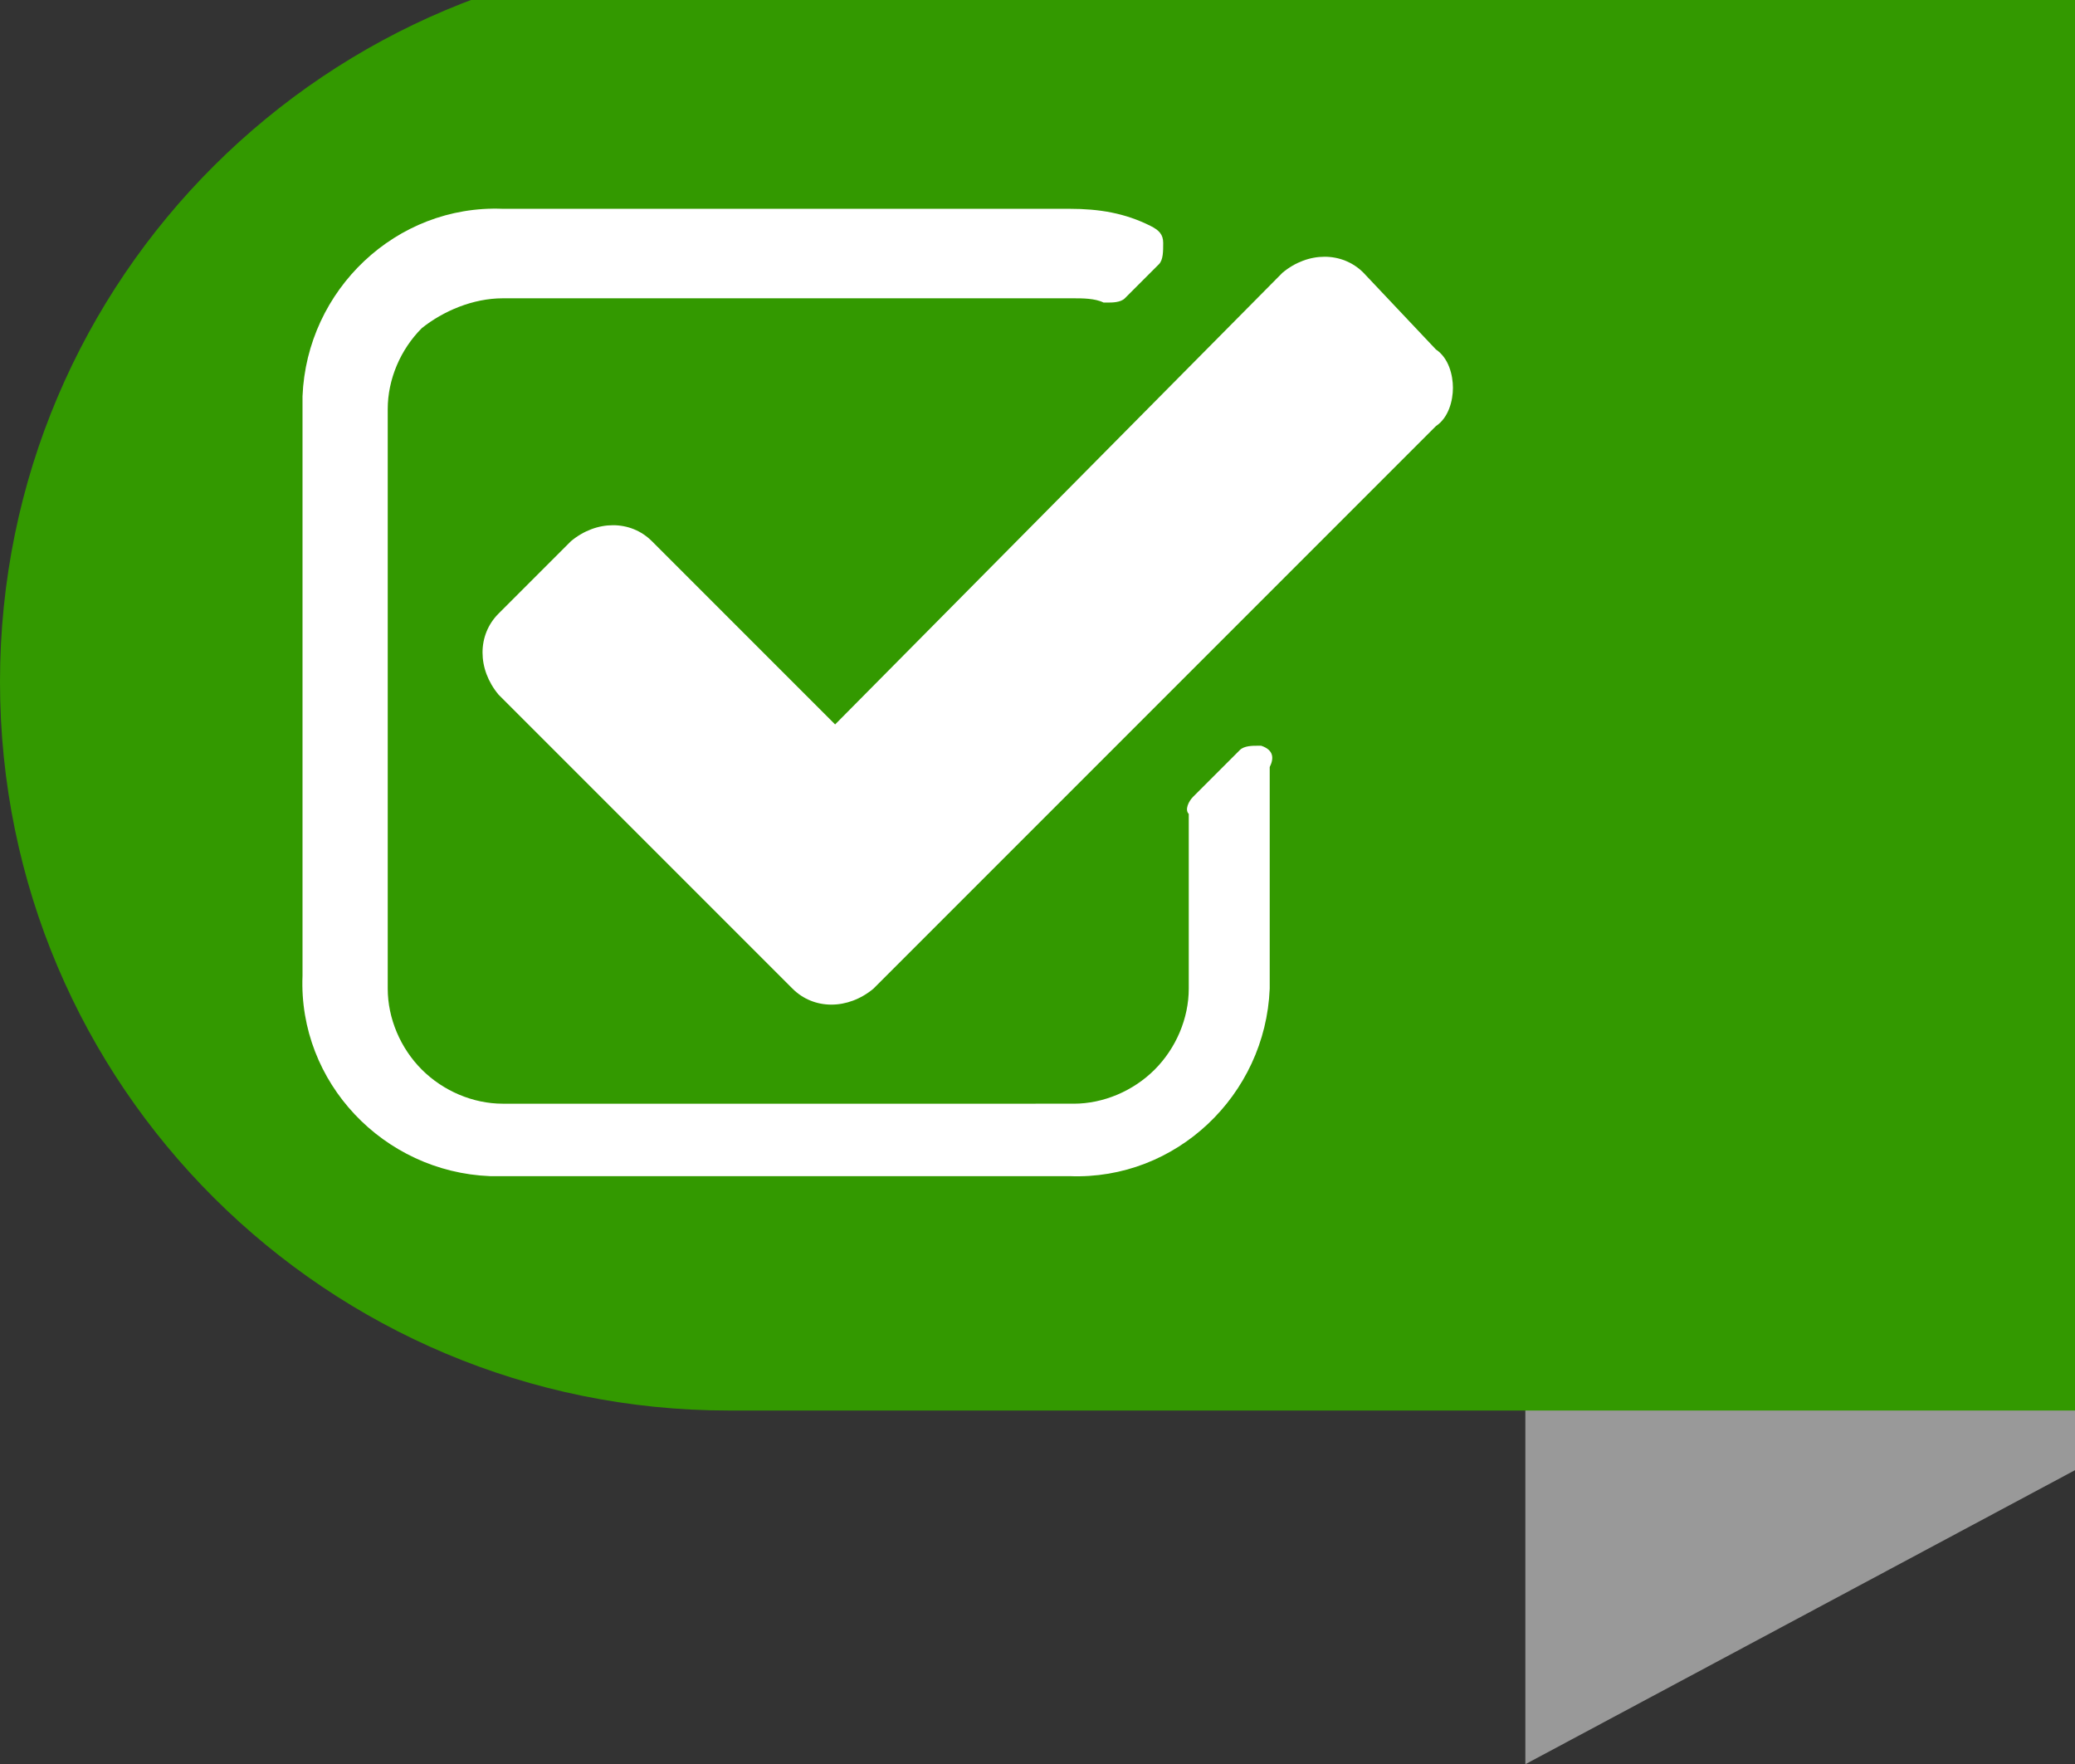 <?xml version="1.0" encoding="utf-8"?>
<!-- Generator: Adobe Illustrator 21.0.0, SVG Export Plug-In . SVG Version: 6.00 Build 0)  -->
<svg version="1.1" id="Layer_1" xmlns="http://www.w3.org/2000/svg" xmlns:xlink="http://www.w3.org/1999/xlink" x="0px" y="0px"
	 viewBox="0 0 48.7 41.4" style="enable-background:new 0 0 48.7 41.4;" xml:space="preserve">
<rect x="0" y="0" width="48.7" height="41.4" fill="#333333" stroke="none"/>
<style type="text/css">
	.st0{fill:#999999;}
	.st1{fill:#339900;}
	.st2{fill:#FFFFFF;}
</style>
<title>Asset 1</title>
<polygon class="st0" points="35.8,0.2 35.8,41.4 48.7,34.5 48.7,0.2 "/>
<path class="st1" d="M48.7-1.1H17.1C7.7-1.1,0,6.5,0,16s7.7,17.1,17.1,17.1h31.6V-1.1z"/>
<g>
	<path class="st2" d="M29.6,17.5h-0.1c-0.1,0-0.3,0-0.4,0.1L28,18.7c-0.1,0.1-0.2,0.3-0.1,0.4v4.1c0,0.7-0.3,1.4-0.8,1.9
		s-1.2,0.8-1.9,0.8H11.8c-0.7,0-1.4-0.3-1.9-0.8s-0.8-1.2-0.8-1.9V9.6c0-0.7,0.3-1.4,0.8-1.9C10.4,7.3,11.1,7,11.8,7h13.4
		c0.2,0,0.5,0,0.7,0.1H26c0.1,0,0.3,0,0.4-0.1l0.8-0.8c0.1-0.1,0.1-0.3,0.1-0.5S27.2,5.4,27,5.3c-0.6-0.3-1.2-0.4-1.9-0.4H11.8
		C9.3,4.8,7.2,6.8,7.1,9.3l0,0c0,0.1,0,0.1,0,0.2v13.4C7,25.4,9,27.5,11.5,27.6l0,0h13.6c2.5,0.1,4.6-1.9,4.7-4.4l0,0
		c0-0.1,0-0.1,0-0.2v-5C29.9,17.8,29.9,17.6,29.6,17.5z"/>
	<path class="st2" d="M33.7,8.2L32,6.4c-0.5-0.5-1.3-0.5-1.9,0L19.6,17l-4.3-4.3c-0.5-0.5-1.3-0.5-1.9,0l-1.7,1.7
		c-0.5,0.5-0.5,1.3,0,1.9l6.9,6.9c0.5,0.5,1.3,0.5,1.9,0L33.7,10c0.3-0.2,0.4-0.6,0.4-0.9C34.1,8.8,34,8.4,33.7,8.2z"/>
</g>
</svg>
